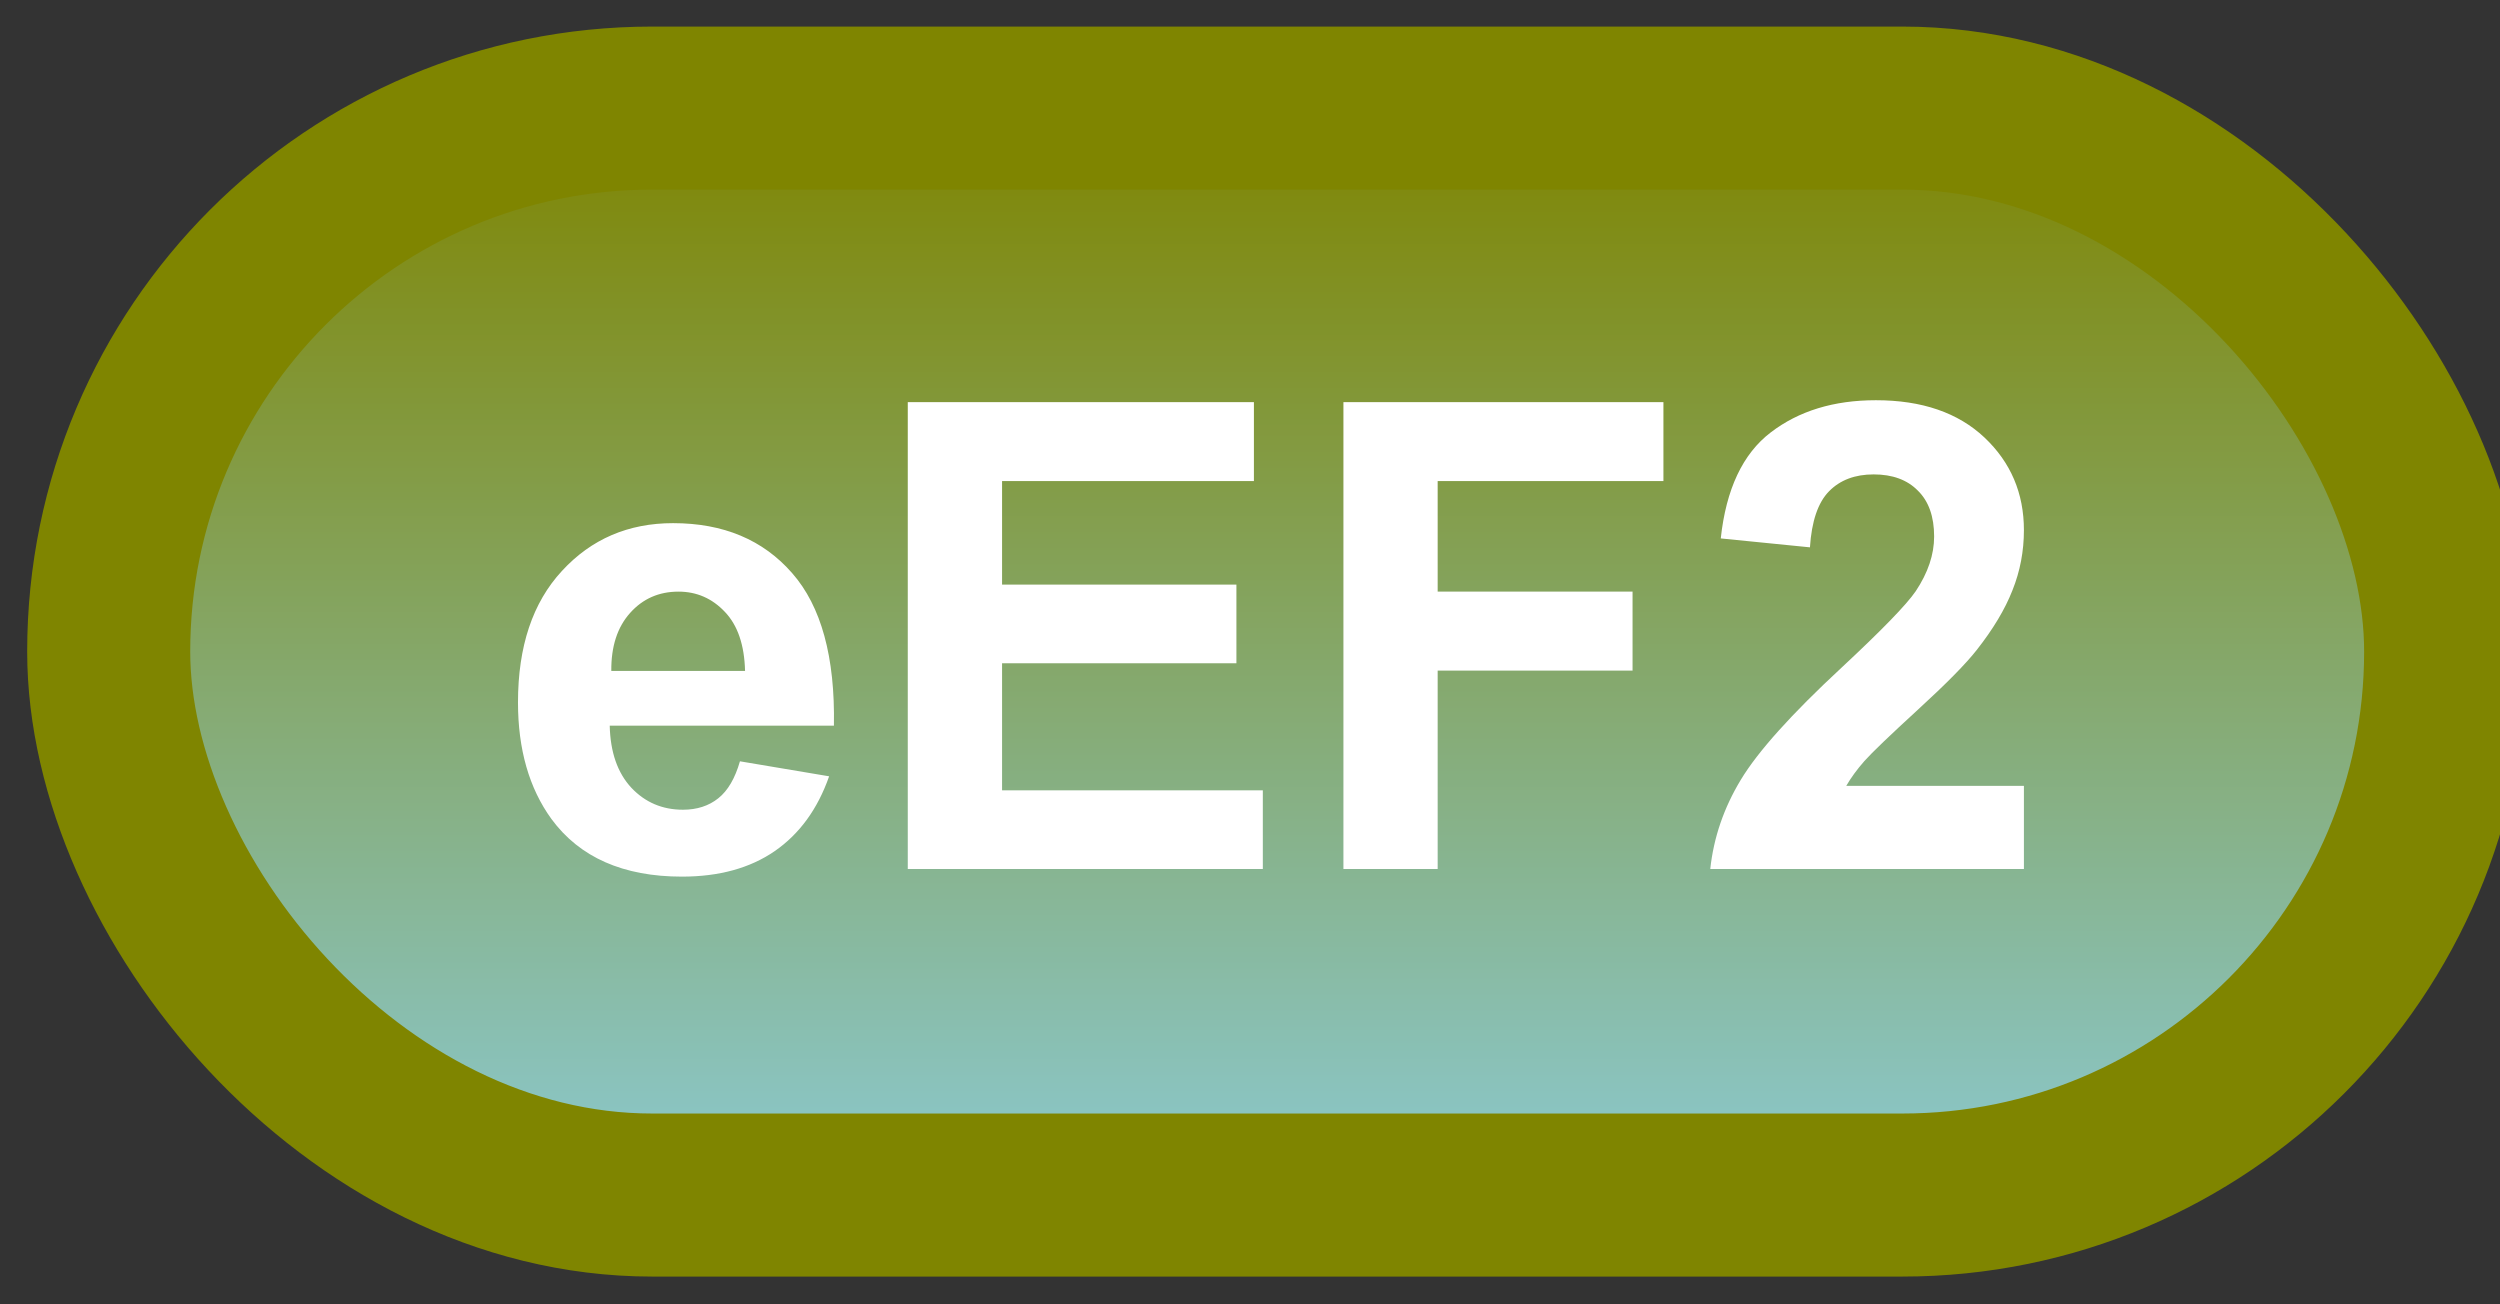 <svg width="46" height="24" viewBox="0 0 46 24" fill="none" xmlns="http://www.w3.org/2000/svg">
<rect x="0" y="0" width="46" height="24" fill="#333333" stroke="none"/>
<rect x="2" y="1.989" width="43" height="20" rx="10" fill="url(#paint0_linear_42_2592)"/>
<rect x="2" y="1.989" width="43" height="20" rx="10" stroke="#7F8500" stroke-width="3" stroke-linejoin="round"/>
<path d="M13.615 14.008L15.256 14.284C15.045 14.886 14.711 15.345 14.254 15.661C13.801 15.973 13.232 16.13 12.549 16.13C11.467 16.13 10.666 15.776 10.146 15.069C9.736 14.503 9.531 13.788 9.531 12.925C9.531 11.893 9.801 11.087 10.34 10.505C10.879 9.919 11.56 9.626 12.385 9.626C13.31 9.626 14.041 9.932 14.576 10.546C15.111 11.155 15.367 12.091 15.344 13.352H11.219C11.23 13.841 11.363 14.221 11.617 14.495C11.871 14.764 12.188 14.899 12.566 14.899C12.824 14.899 13.041 14.829 13.217 14.688C13.393 14.548 13.525 14.321 13.615 14.008ZM13.709 12.345C13.697 11.868 13.574 11.507 13.34 11.261C13.105 11.011 12.82 10.886 12.484 10.886C12.125 10.886 11.828 11.016 11.594 11.278C11.359 11.54 11.244 11.895 11.248 12.345H13.709ZM16.703 15.989V7.399H23.072V8.852H18.438V10.757H22.75V12.204H18.438V14.542H23.236V15.989H16.703ZM24.719 15.989V7.399H30.607V8.852H26.453V10.886H30.039V12.339H26.453V15.989H24.719ZM37.24 14.46V15.989H31.469C31.531 15.411 31.719 14.864 32.031 14.348C32.344 13.829 32.961 13.141 33.883 12.286C34.625 11.595 35.08 11.126 35.248 10.88C35.475 10.54 35.588 10.204 35.588 9.872C35.588 9.505 35.488 9.223 35.289 9.028C35.094 8.829 34.822 8.729 34.475 8.729C34.131 8.729 33.857 8.833 33.654 9.04C33.451 9.247 33.334 9.591 33.303 10.071L31.662 9.907C31.76 9.001 32.066 8.35 32.582 7.956C33.098 7.561 33.742 7.364 34.516 7.364C35.363 7.364 36.029 7.593 36.514 8.05C36.998 8.507 37.24 9.075 37.24 9.755C37.24 10.141 37.17 10.511 37.029 10.862C36.893 11.21 36.674 11.575 36.373 11.958C36.174 12.212 35.815 12.577 35.295 13.053C34.775 13.53 34.445 13.846 34.305 14.003C34.168 14.159 34.057 14.311 33.971 14.46H37.24Z" fill="white"/>
<defs>
<linearGradient id="paint0_linear_42_2592" x1="23.5" y1="1.989" x2="23.5" y2="21.989" gradientUnits="userSpaceOnUse">
<stop stop-color="#7F8500"/>
<stop offset="1" stop-color="#8BC9D0"/>
</linearGradient>
</defs>
</svg>

